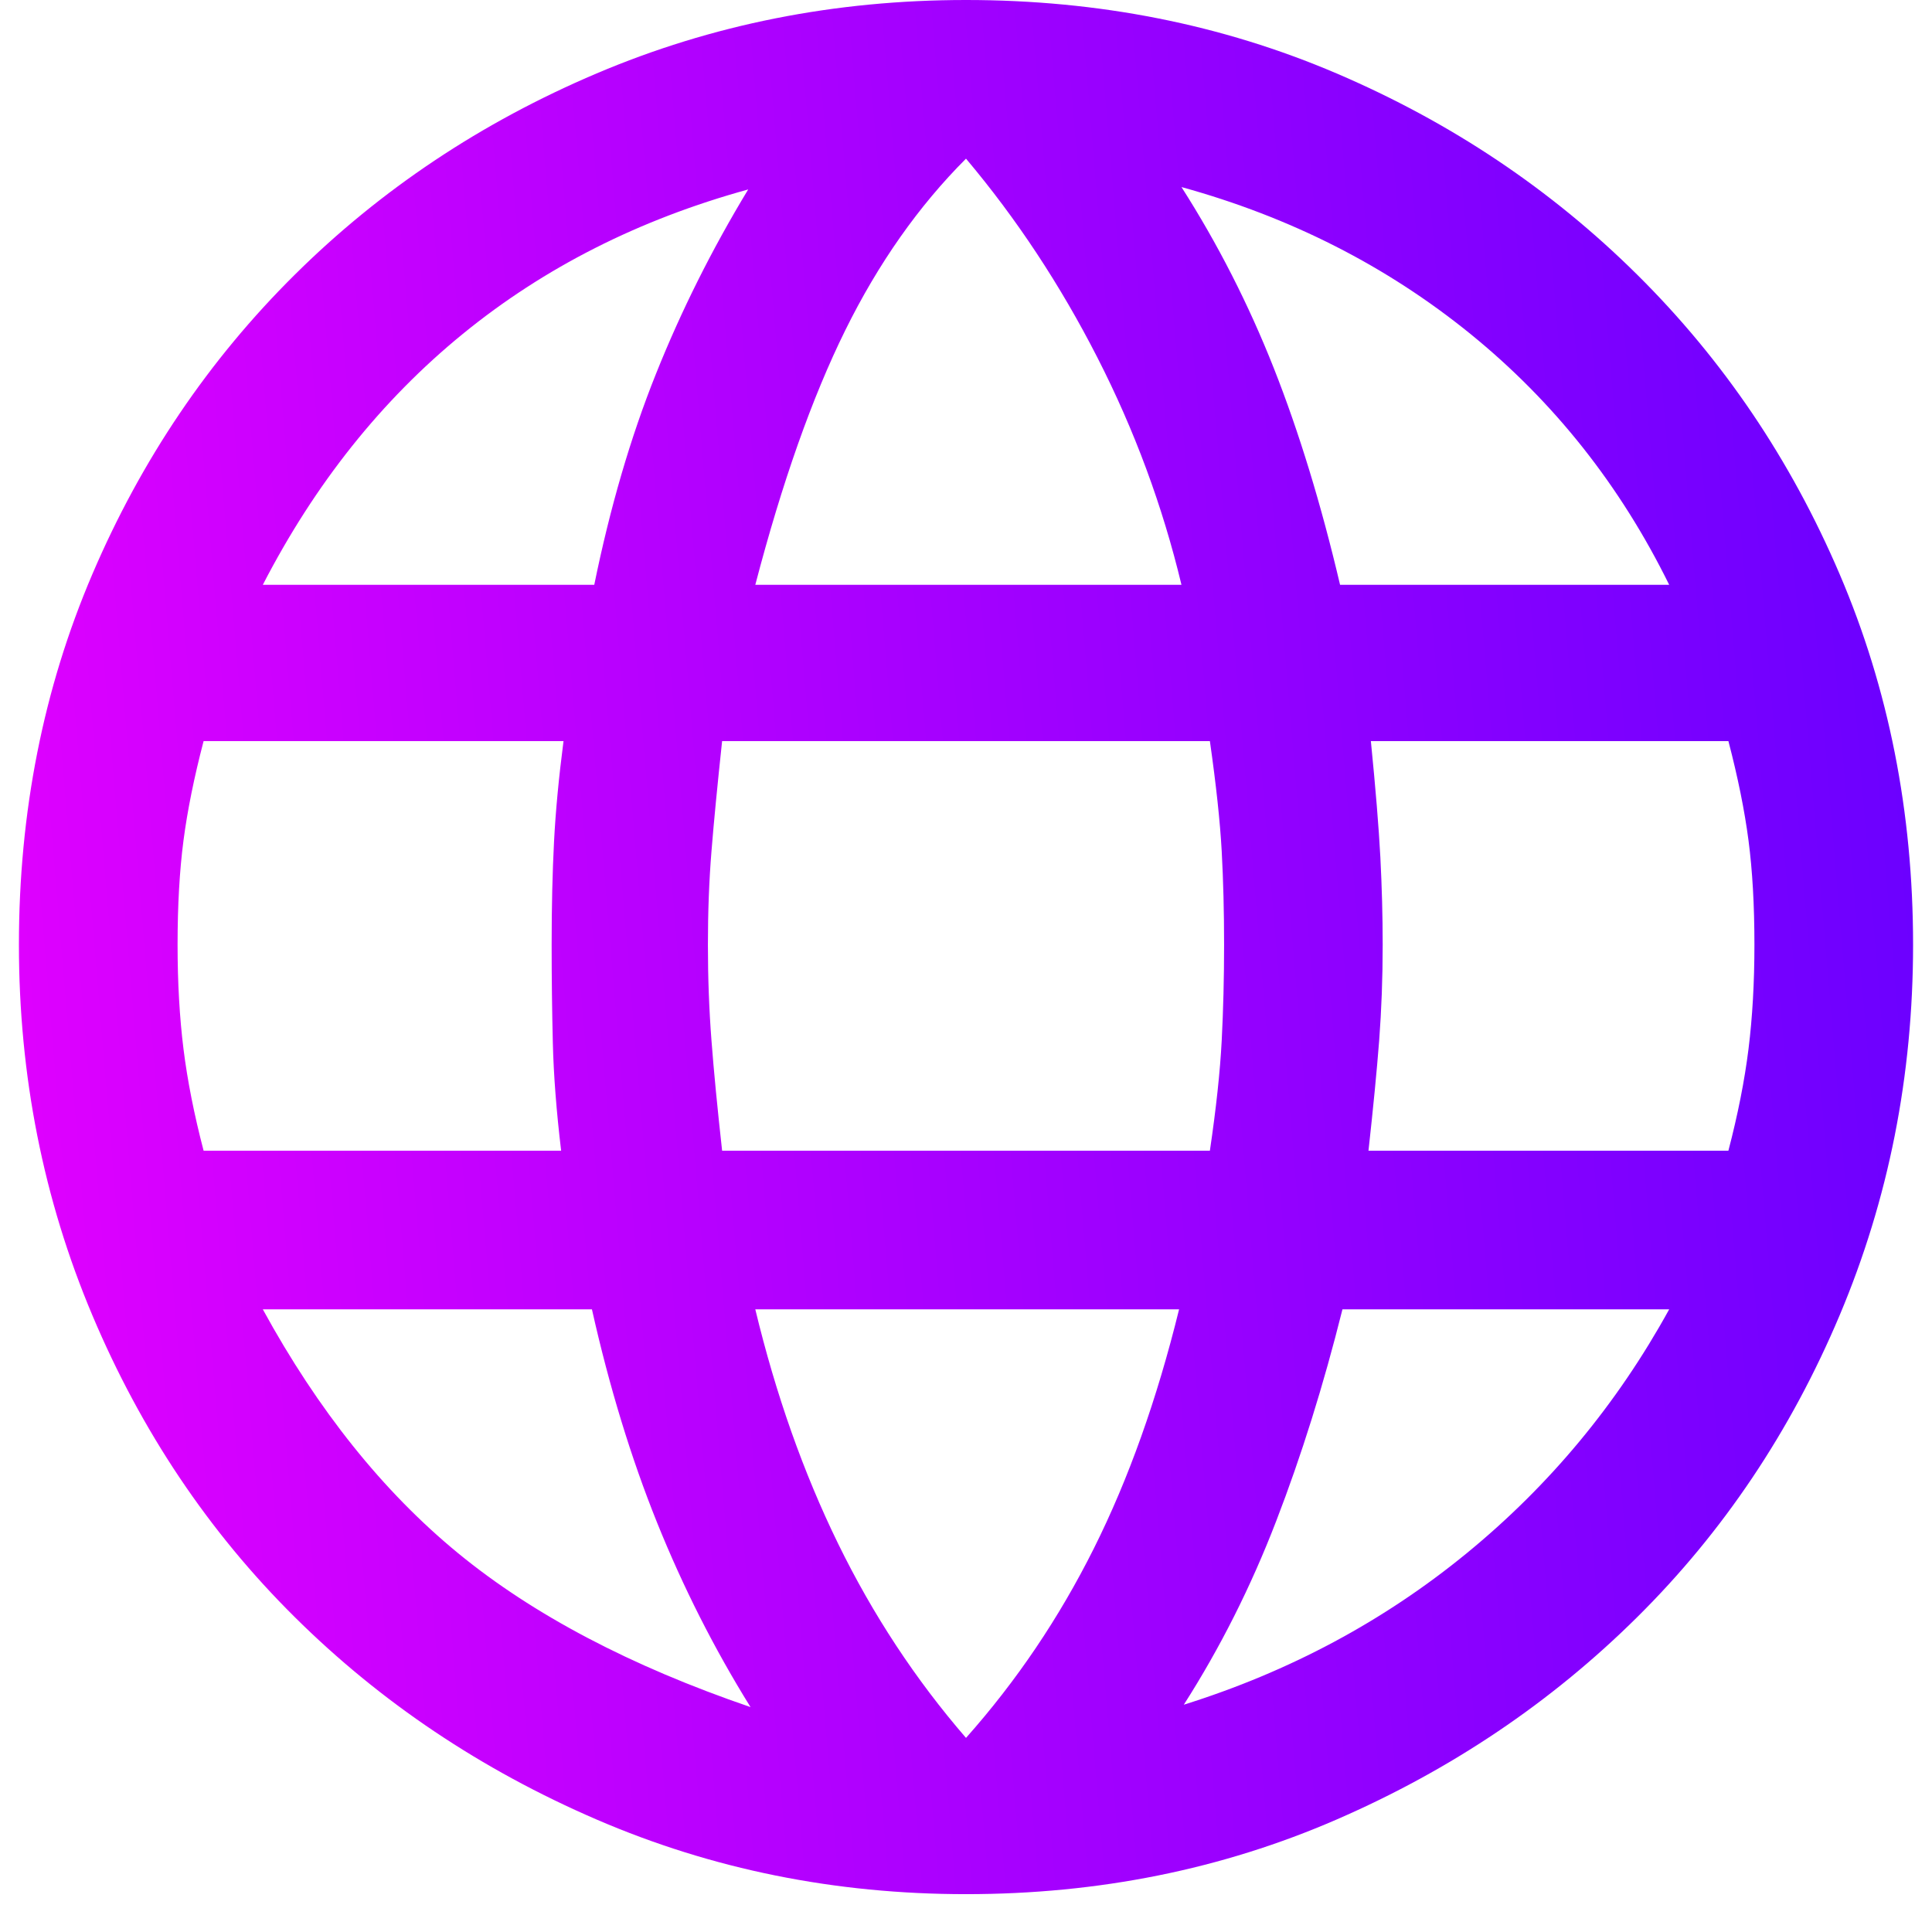 <svg width="34" height="34" viewBox="0 0 34 34" fill="none" xmlns="http://www.w3.org/2000/svg">
<path d="M17 33.334C14.695 33.334 12.528 32.896 10.5 32.021C8.472 31.146 6.701 29.959 5.188 28.459C3.674 26.959 2.486 25.188 1.625 23.146C0.764 21.105 0.333 18.931 0.333 16.625C0.333 14.292 0.764 12.118 1.625 10.105C2.486 8.091 3.674 6.334 5.188 4.834C6.701 3.334 8.472 2.153 10.5 1.292C12.528 0.431 14.695 0 17 0C19.333 0 21.507 0.431 23.521 1.292C25.535 2.153 27.299 3.334 28.812 4.834C30.326 6.334 31.514 8.091 32.375 10.105C33.236 12.118 33.667 14.292 33.667 16.625C33.667 18.931 33.236 21.105 32.375 23.146C31.514 25.188 30.326 26.959 28.812 28.459C27.299 29.959 25.535 31.146 23.521 32.021C21.507 32.896 19.333 33.334 17 33.334ZM17 30.584C17.889 29.584 18.639 28.473 19.25 27.25C19.861 26.028 20.361 24.625 20.75 23.042H13.292C13.653 24.542 14.139 25.917 14.75 27.167C15.361 28.417 16.111 29.556 17 30.584ZM13.208 30.042C12.569 29.014 12.021 27.931 11.562 26.792C11.104 25.653 10.722 24.403 10.417 23.042H4.625C5.597 24.82 6.743 26.251 8.062 27.334C9.382 28.417 11.097 29.32 13.208 30.042ZM20.833 30C22.694 29.417 24.354 28.528 25.812 27.334C27.271 26.139 28.458 24.709 29.375 23.042H23.625C23.292 24.375 22.903 25.618 22.458 26.771C22.014 27.924 21.472 29 20.833 30ZM3.583 20.25H9.875C9.792 19.556 9.743 18.924 9.729 18.355C9.715 17.785 9.708 17.208 9.708 16.625C9.708 15.958 9.722 15.354 9.75 14.813C9.778 14.271 9.834 13.681 9.917 13.042H3.583C3.416 13.681 3.298 14.264 3.229 14.792C3.16 15.32 3.125 15.931 3.125 16.625C3.125 17.292 3.16 17.903 3.229 18.459C3.298 19.014 3.416 19.611 3.583 20.25ZM12.708 20.25H21.292C21.403 19.5 21.472 18.854 21.5 18.313C21.528 17.771 21.542 17.208 21.542 16.625C21.542 16.042 21.528 15.493 21.5 14.979C21.472 14.466 21.403 13.82 21.292 13.042H12.708C12.625 13.82 12.562 14.466 12.521 14.979C12.479 15.493 12.458 16.042 12.458 16.625C12.458 17.208 12.479 17.771 12.521 18.313C12.562 18.854 12.625 19.5 12.708 20.25ZM24.083 20.25H30.417C30.584 19.611 30.702 19.014 30.771 18.459C30.84 17.903 30.875 17.292 30.875 16.625C30.875 15.931 30.84 15.32 30.771 14.792C30.702 14.264 30.584 13.681 30.417 13.042H24.125C24.208 13.875 24.264 14.556 24.292 15.084C24.319 15.611 24.333 16.125 24.333 16.625C24.333 17.208 24.312 17.771 24.271 18.313C24.229 18.854 24.166 19.5 24.083 20.25ZM23.583 10.292H29.375C28.514 8.542 27.347 7.07 25.875 5.875C24.403 4.681 22.709 3.82 20.792 3.292C21.431 4.292 21.972 5.354 22.417 6.479C22.861 7.604 23.25 8.875 23.583 10.292ZM13.292 10.292H20.792C20.459 8.903 19.965 7.57 19.312 6.292C18.659 5.014 17.889 3.847 17 2.792C16.167 3.625 15.458 4.632 14.875 5.813C14.292 6.994 13.764 8.487 13.292 10.292ZM4.625 10.292H10.458C10.736 8.931 11.097 7.695 11.542 6.584C11.986 5.473 12.528 4.389 13.167 3.334C11.25 3.861 9.577 4.708 8.146 5.875C6.715 7.042 5.542 8.514 4.625 10.292Z" fill="url(#paint0_linear_21_142)"/>
<defs>
<linearGradient id="paint0_linear_21_142" x1="35" y1="-6.667" x2="-5.127" y2="-3.308" gradientUnits="userSpaceOnUse">
<stop stop-color="#6100FF"/>
<stop offset="1" stop-color="#EB00FF"/>
</linearGradient>
</defs>
</svg>
